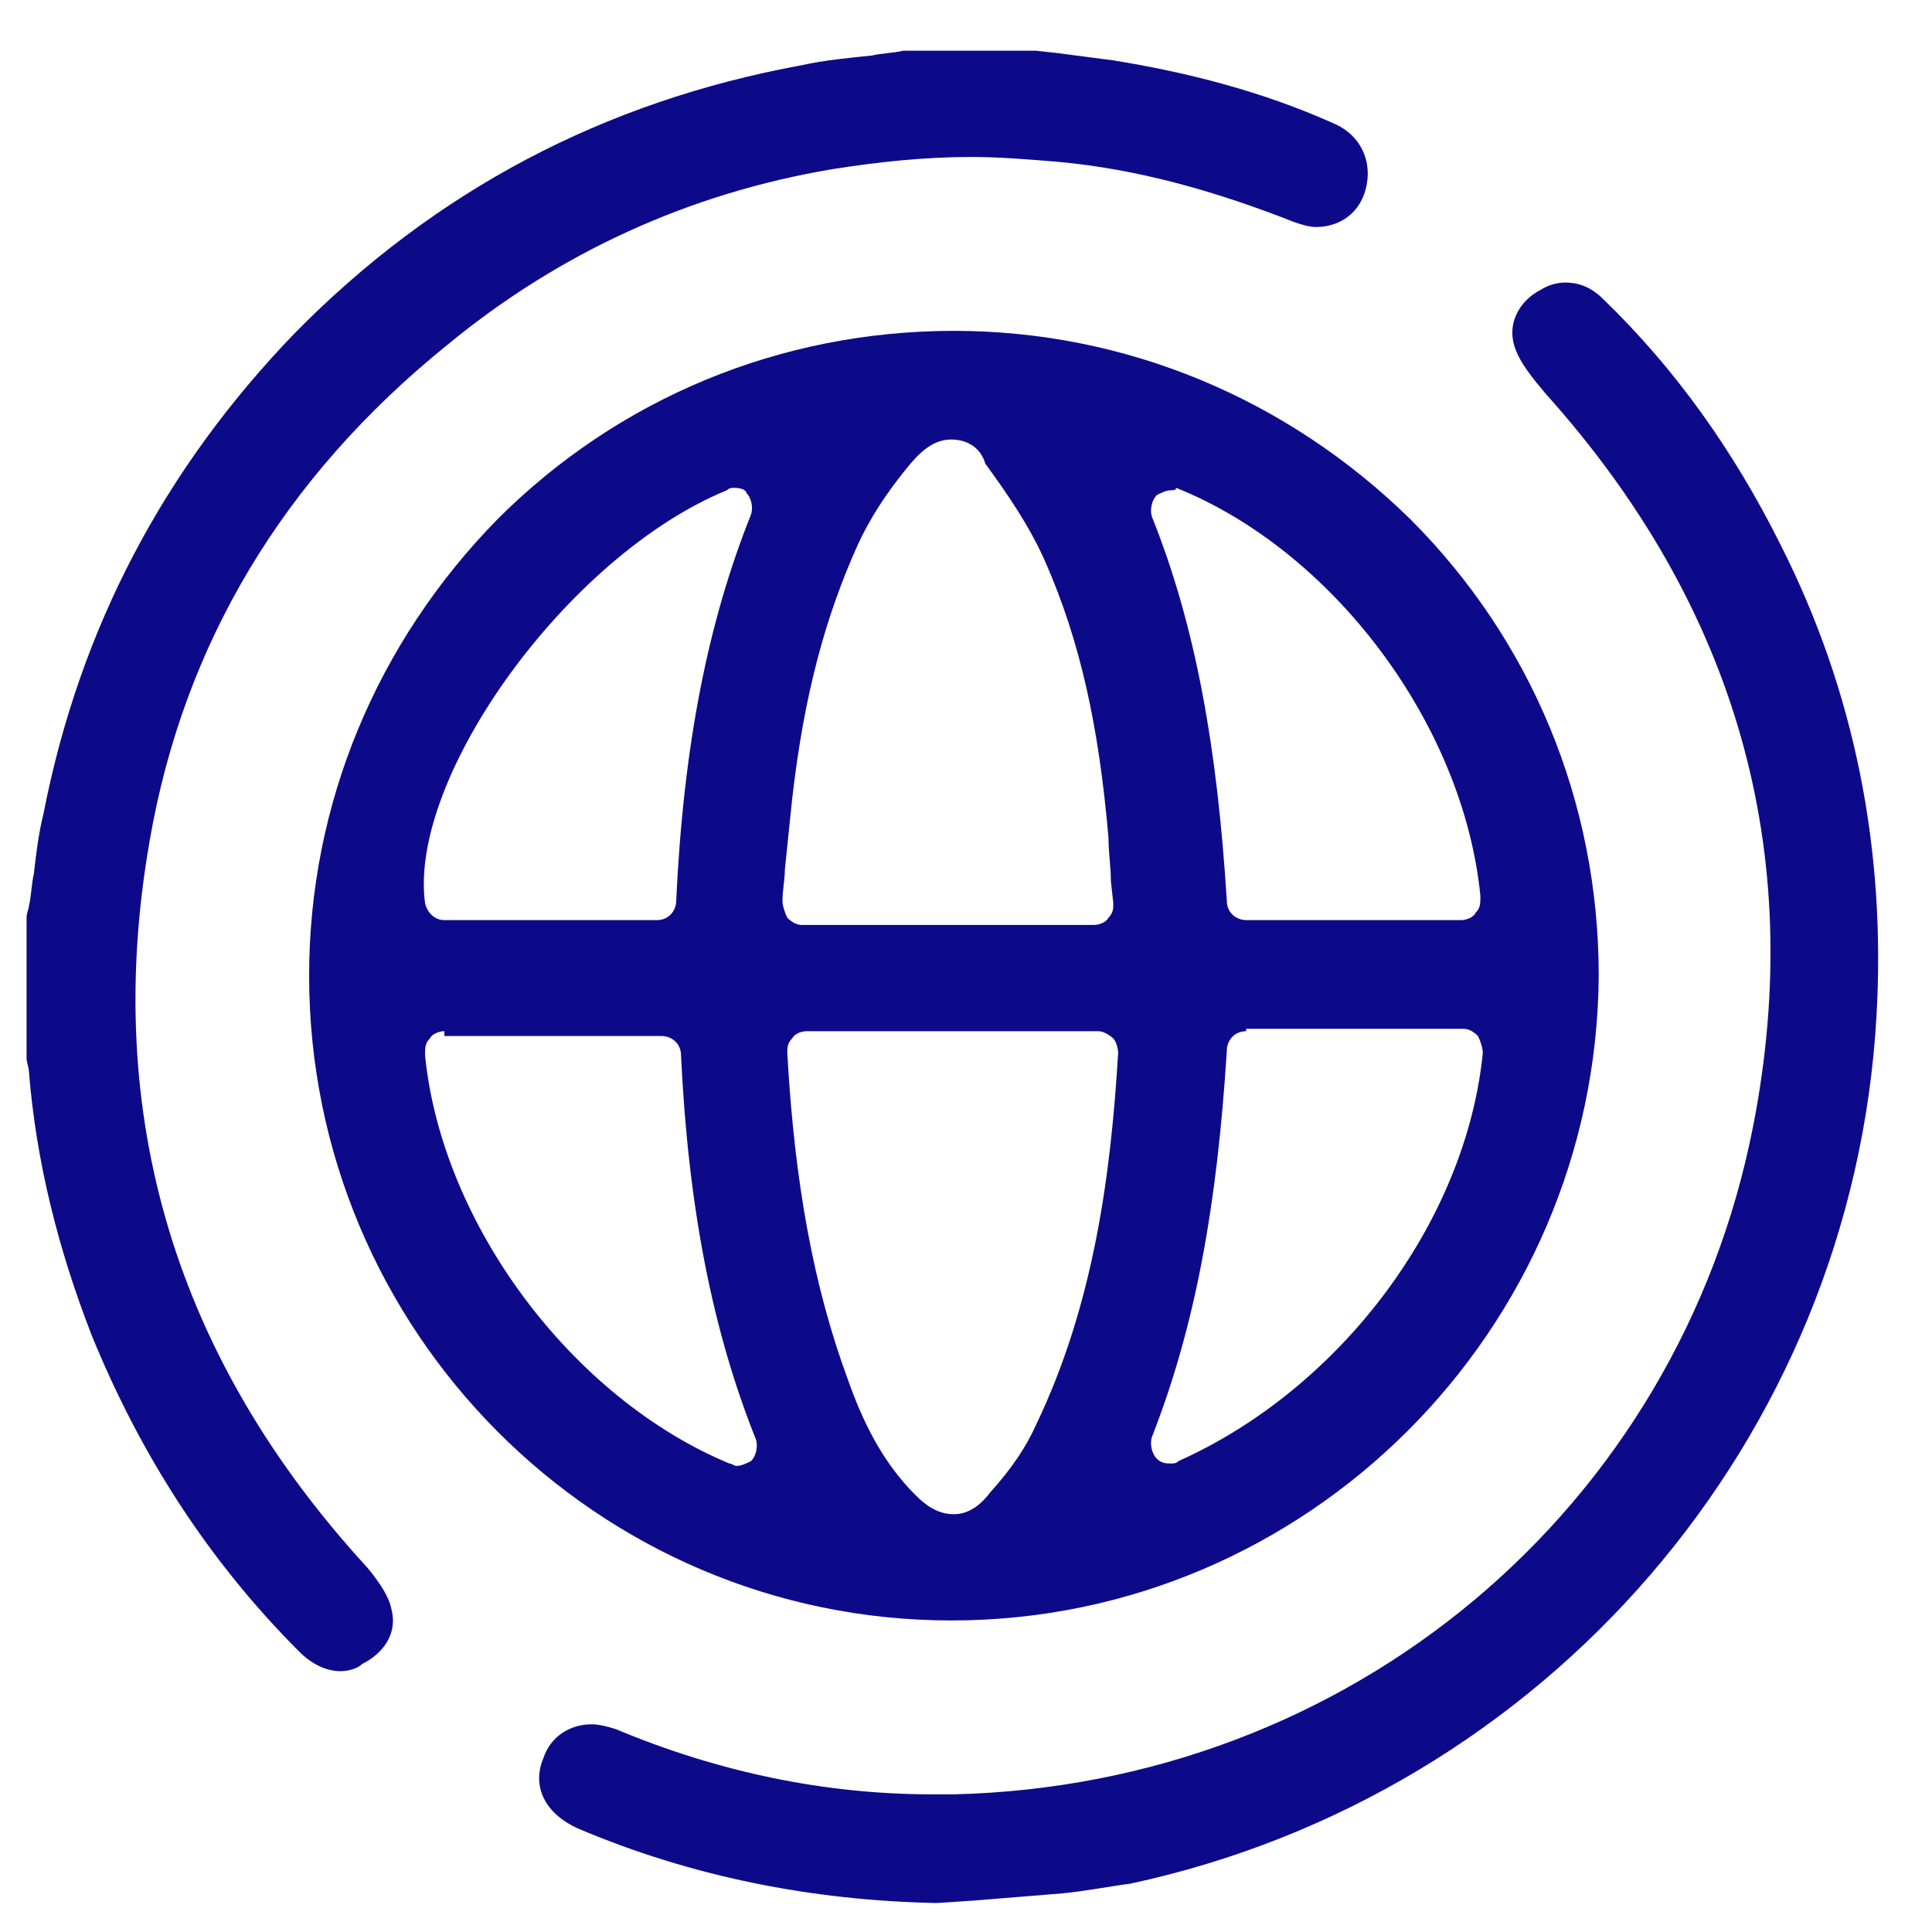 <?xml version="1.0" encoding="utf-8"?>
<!-- Generator: Adobe Illustrator 28.0.0, SVG Export Plug-In . SVG Version: 6.00 Build 0)  -->
<svg version="1.1" id="圖層_1" xmlns="http://www.w3.org/2000/svg" xmlns:xlink="http://www.w3.org/1999/xlink" x="0px" y="0px"
	 viewBox="0 0 80 80" style="enable-background:new 0 0 80 80;" xml:space="preserve">
<style type="text/css">
	.st0{fill:#0D0A8A;}
</style>
<g>
	<path class="st0" d="M14.1,69.2c-0.6,0-1.2-0.3-1.7-0.8c-3.8-3.8-6.6-8.2-8.6-13.1c-1.4-3.6-2.3-7.2-2.6-10.9
		c0-0.2-0.1-0.4-0.1-0.6l0-0.1v-5.6l0-0.1c0-0.2,0.1-0.4,0.1-0.5c0.1-0.4,0.1-0.9,0.2-1.3c0.1-0.9,0.2-1.7,0.4-2.5
		c1.5-7.7,5-14.3,10.4-19.9C18,7.9,25,4.2,33.2,2.7c0.9-0.2,1.9-0.3,2.9-0.4c0.4-0.1,0.9-0.1,1.3-0.2h5.5l0.9,0.1
		c0.8,0.1,1.5,0.2,2.3,0.3c3.1,0.5,6.2,1.3,9.1,2.6c1.2,0.5,1.7,1.7,1.3,2.9c-0.3,0.9-1.1,1.4-2,1.4c-0.3,0-0.6-0.1-0.9-0.2
		c-3.3-1.3-6.5-2.2-9.8-2.5c-1.2-0.1-2.4-0.2-3.6-0.2c-1.9,0-3.8,0.2-5.7,0.5c-6,1-11.4,3.5-16,7.3C11.7,19.8,7.6,26.7,6.2,34.8
		c-2,11.4,1.1,21.5,9,30.1c0.5,0.6,0.9,1.2,1,1.7c0.3,1.1-0.4,1.9-1.2,2.3C14.8,69.1,14.4,69.2,14.1,69.2z"/>
	<path class="st0" d="M39.4,67.1c-14.7,0-26.6-12-26.6-26.7c0-7.1,2.8-13.8,7.8-18.9c5-5,11.7-7.8,18.9-7.8c7.1,0,13.8,2.8,18.9,7.8
		c5,5,7.8,11.7,7.8,18.9C66.1,55.1,54.1,67.1,39.4,67.1L39.4,67.1z M33.4,42.7c-0.2,0-0.5,0.1-0.6,0.3c-0.2,0.2-0.2,0.4-0.2,0.6
		c0.3,5.4,1.1,9.7,2.5,13.5c0.6,1.7,1.4,3.4,2.8,4.8c0.4,0.4,0.9,0.8,1.6,0.8l0,0c0.7,0,1.2-0.5,1.5-0.9c0.9-1,1.5-1.9,1.9-2.8
		c2.4-5,3.1-10.4,3.4-15.4c0-0.2-0.1-0.5-0.2-0.6s-0.4-0.3-0.6-0.3H33.4z M51.6,42.7c-0.5,0-0.8,0.4-0.8,0.8
		c-0.4,6.4-1.3,11.4-3.1,16c-0.1,0.3,0,0.7,0.2,0.9c0.2,0.2,0.4,0.2,0.6,0.2c0.1,0,0.2,0,0.3-0.1c6.7-3,11.9-9.9,12.6-16.9
		c0-0.2-0.1-0.5-0.2-0.7c-0.2-0.2-0.4-0.3-0.6-0.3H51.6z M18.4,42.7c-0.2,0-0.5,0.1-0.6,0.3c-0.2,0.2-0.2,0.4-0.2,0.7
		c0.7,7,6.1,14.2,12.6,16.9c0.1,0,0.2,0.1,0.3,0.1c0.2,0,0.4-0.1,0.6-0.2c0.2-0.2,0.3-0.6,0.2-0.9c-1.8-4.5-2.8-9.6-3.1-15.9
		c0-0.5-0.4-0.8-0.8-0.8H18.4z M48.5,20.3c-0.2,0-0.4,0.1-0.6,0.2c-0.2,0.2-0.3,0.6-0.2,0.9c1.8,4.5,2.7,9.5,3.1,15.9
		c0,0.5,0.4,0.8,0.8,0.8h8.9c0.2,0,0.5-0.1,0.6-0.3c0.2-0.2,0.2-0.4,0.2-0.7c-0.7-7.1-6.1-14.3-12.6-16.9
		C48.7,20.3,48.6,20.3,48.5,20.3z M30.4,20.2c-0.1,0-0.2,0-0.3,0.1C23.5,23,16.9,32.2,17.6,37.4c0.1,0.4,0.4,0.7,0.8,0.7h8.8
		c0.5,0,0.8-0.4,0.8-0.8c0.3-6.4,1.3-11.5,3.1-16c0.1-0.3,0-0.7-0.2-0.9C30.9,20.3,30.7,20.2,30.4,20.2z M39.4,18.2
		c-0.6,0-1.1,0.3-1.7,1c-1,1.2-1.7,2.3-2.2,3.4c-1.3,2.9-2.2,6.1-2.7,10.5c-0.1,1-0.2,1.9-0.3,2.9c0,0.4-0.1,0.9-0.1,1.3
		c0,0.2,0.1,0.5,0.2,0.7c0.2,0.2,0.4,0.3,0.6,0.3h12.1c0.2,0,0.5-0.1,0.6-0.3c0.2-0.2,0.2-0.4,0.2-0.6l-0.1-0.9
		c0-0.6-0.1-1.2-0.1-1.8c-0.4-4.7-1.2-8.2-2.6-11.4c-0.7-1.6-1.7-3-2.5-4.1C40.6,18.5,40,18.2,39.4,18.2z"/>
	<path class="st0" d="M38.8,78.8c-5.2-0.1-10.2-1.1-14.9-3.1c-1.3-0.6-1.9-1.7-1.4-2.9c0.3-0.9,1.1-1.4,2-1.4c0.3,0,0.7,0.1,1,0.2
		c4.3,1.8,8.7,2.7,13.1,2.7c0.3,0,0.6,0,0.9,0c16.4-0.4,30-11.8,33.1-27.7c2.2-11.3-0.7-21.5-8.6-30.3c-0.5-0.6-1.1-1.3-1.3-2
		c-0.3-1,0.3-1.9,1.1-2.3c0.3-0.2,0.7-0.3,1-0.3c0.6,0,1.1,0.2,1.6,0.7c3,2.9,5.4,6.3,7.3,10.1c3.1,6.1,4.4,12.7,4,19.6
		c-1,17.5-13.7,32.2-30.9,35.9C46,78.1,45,78.3,44,78.4c-1.2,0.1-2.5,0.2-3.7,0.3L38.8,78.8z"/>
</g>
</svg>
